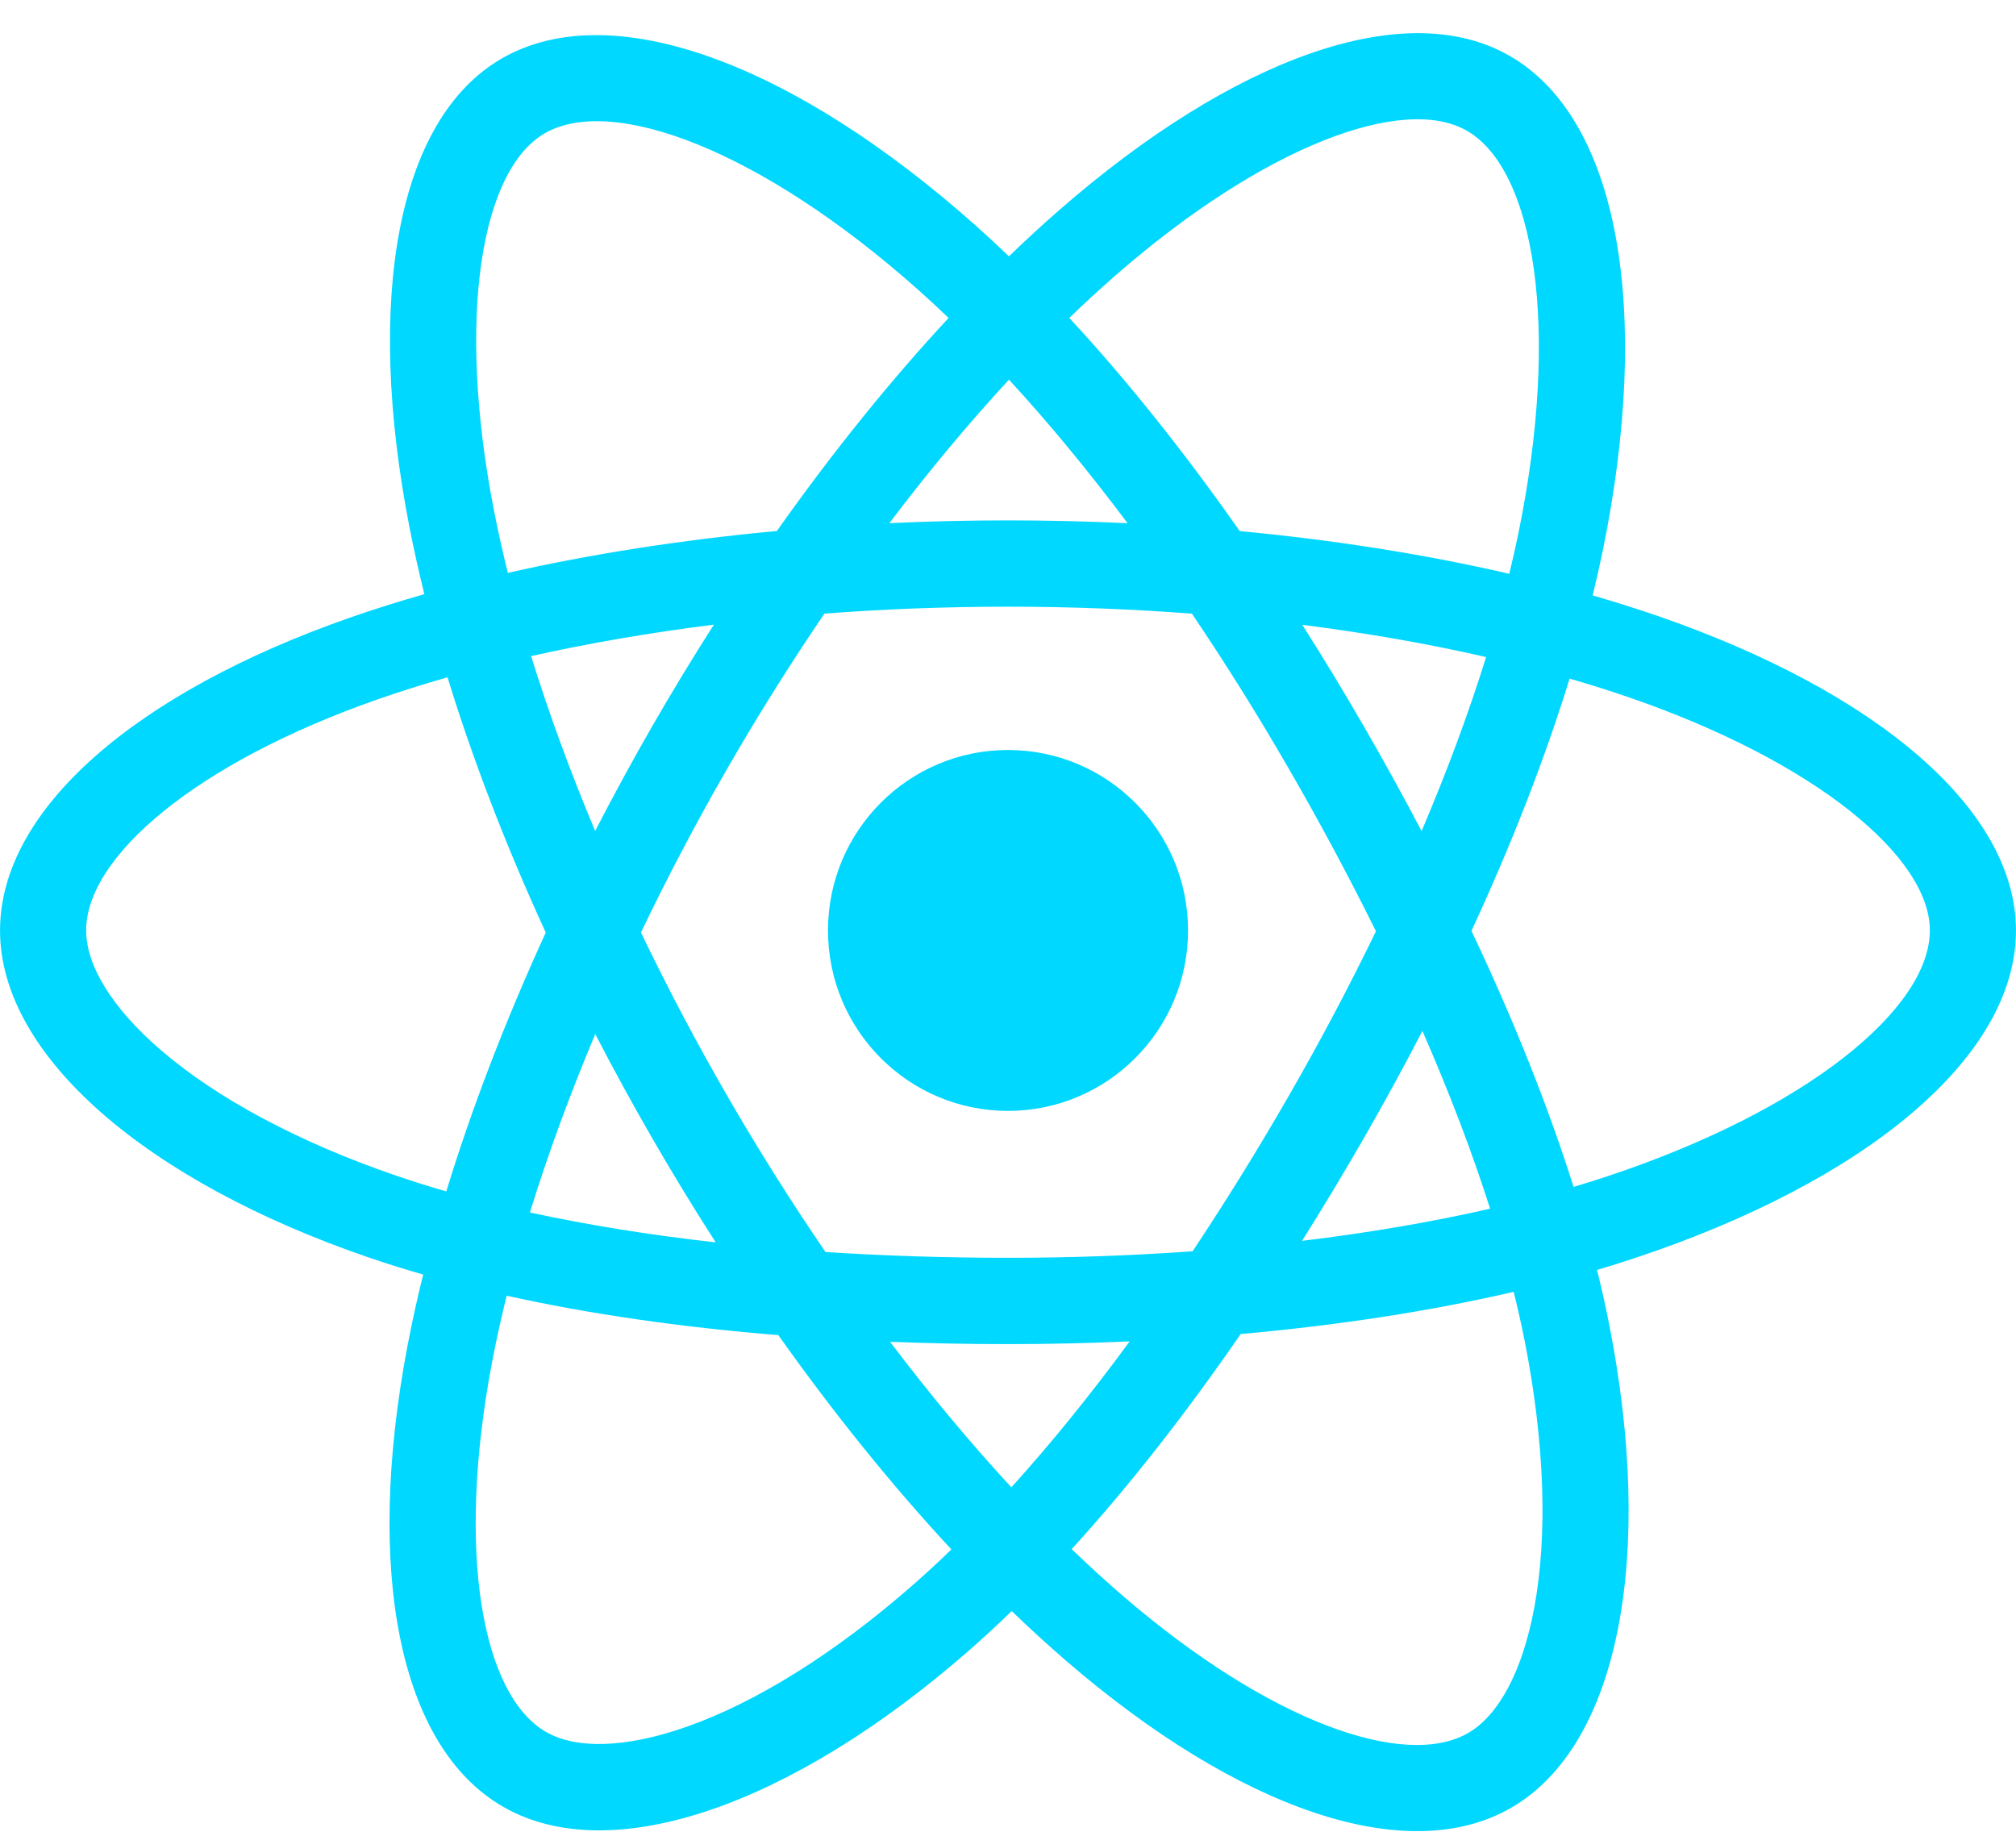 <svg width="56" height="51" viewBox="0 0 56 51" fill="none" xmlns="http://www.w3.org/2000/svg">
<path d="M46.043 17.11C45.447 16.905 44.846 16.716 44.24 16.541C44.342 16.124 44.436 15.713 44.519 15.308C45.883 8.668 44.991 3.318 41.944 1.557C39.023 -0.132 34.245 1.629 29.42 5.839C28.945 6.254 28.48 6.682 28.026 7.121C27.722 6.829 27.413 6.543 27.098 6.262C22.041 1.761 16.973 -0.136 13.929 1.63C11.01 3.324 10.146 8.353 11.374 14.646C11.497 15.27 11.635 15.89 11.788 16.506C11.071 16.71 10.379 16.928 9.716 17.16C3.787 19.232 0.001 22.48 0.001 25.848C0.001 29.327 4.066 32.817 10.241 34.933C10.741 35.104 11.246 35.262 11.755 35.408C11.589 36.072 11.443 36.74 11.315 37.412C10.144 43.596 11.058 48.506 13.969 50.189C16.976 51.928 22.022 50.141 26.935 45.835C27.333 45.485 27.723 45.125 28.103 44.756C28.595 45.231 29.1 45.693 29.617 46.14C34.377 50.246 39.077 51.904 41.985 50.216C44.989 48.473 45.965 43.198 44.697 36.78C44.597 36.277 44.486 35.777 44.362 35.28C44.716 35.175 45.064 35.066 45.403 34.953C51.822 32.821 55.999 29.374 55.999 25.848C55.999 22.467 52.091 19.198 46.043 17.11ZM44.651 32.677C44.344 32.779 44.03 32.877 43.71 32.972C43.001 30.723 42.045 28.331 40.874 25.86C41.991 23.448 42.911 21.086 43.6 18.852C44.173 19.018 44.728 19.193 45.264 19.378C50.446 21.167 53.607 23.811 53.607 25.848C53.607 28.018 50.194 30.836 44.651 32.677ZM42.351 37.246C42.911 40.084 42.991 42.65 42.62 44.655C42.286 46.458 41.616 47.659 40.786 48.141C39.022 49.165 35.248 47.834 31.177 44.322C30.696 43.906 30.227 43.477 29.769 43.035C31.347 41.305 32.924 39.294 34.463 37.06C37.171 36.819 39.728 36.425 42.047 35.888C42.159 36.338 42.26 36.791 42.351 37.246ZM19.092 47.964C17.368 48.574 15.995 48.592 15.164 48.112C13.398 47.09 12.664 43.148 13.665 37.859C13.784 37.234 13.921 36.613 14.074 35.995C16.368 36.504 18.907 36.87 21.62 37.09C23.17 39.276 24.793 41.285 26.428 43.044C26.08 43.382 25.724 43.71 25.361 44.029C23.188 45.934 21.011 47.284 19.092 47.964ZM11.015 32.664C8.284 31.728 6.029 30.512 4.483 29.185C3.094 27.993 2.393 26.809 2.393 25.848C2.393 23.804 5.433 21.196 10.503 19.424C11.119 19.209 11.763 19.006 12.431 18.816C13.132 21.101 14.051 23.491 15.16 25.907C14.037 28.358 13.104 30.786 12.397 33.098C11.932 32.964 11.472 32.82 11.015 32.664ZM13.722 14.186C12.67 8.794 13.369 4.726 15.128 3.706C17.001 2.618 21.144 4.169 25.51 8.055C25.795 8.309 26.075 8.569 26.35 8.833C24.723 10.584 23.116 12.578 21.58 14.751C18.946 14.996 16.425 15.389 14.107 15.915C13.964 15.342 13.836 14.765 13.722 14.186ZM37.878 20.166C37.33 19.218 36.762 18.282 36.175 17.358C37.961 17.585 39.673 17.885 41.281 18.253C40.798 19.804 40.197 21.425 39.489 23.087C38.971 22.103 38.434 21.129 37.878 20.166ZM28.027 10.547C29.13 11.745 30.235 13.084 31.322 14.535C29.117 14.431 26.909 14.43 24.704 14.534C25.792 13.095 26.906 11.759 28.027 10.547ZM18.113 20.182C17.564 21.137 17.037 22.105 16.532 23.085C15.836 21.429 15.24 19.8 14.753 18.227C16.351 17.869 18.055 17.576 19.83 17.353C19.236 18.283 18.663 19.226 18.113 20.182ZM19.881 34.514C18.047 34.308 16.317 34.03 14.72 33.682C15.214 32.081 15.824 30.418 16.535 28.726C17.042 29.706 17.571 30.675 18.123 31.63C18.69 32.613 19.278 33.575 19.881 34.514ZM28.093 41.318C26.959 40.092 25.828 38.735 24.724 37.276C25.796 37.318 26.889 37.34 28 37.34C29.142 37.34 30.27 37.314 31.38 37.264C30.29 38.75 29.189 40.109 28.093 41.318ZM39.511 28.639C40.26 30.35 40.891 32.004 41.392 33.578C39.768 33.949 38.015 34.248 36.168 34.471C36.76 33.53 37.333 32.578 37.887 31.614C38.45 30.635 38.992 29.643 39.511 28.639ZM35.815 30.416C34.967 31.893 34.071 33.342 33.128 34.761C31.422 34.882 29.711 34.943 28 34.942C26.257 34.942 24.562 34.887 22.93 34.781C21.963 33.365 21.05 31.914 20.193 30.429C19.34 28.952 18.543 27.443 17.804 25.905C18.541 24.367 19.336 22.858 20.186 21.38L20.186 21.38C21.036 19.901 21.942 18.456 22.901 17.046C24.566 16.92 26.274 16.854 28 16.854C29.734 16.854 31.444 16.921 33.109 17.048C34.059 18.455 34.959 19.896 35.807 21.367C36.66 22.842 37.465 24.344 38.221 25.871C37.473 27.414 36.67 28.93 35.815 30.416ZM40.75 3.634C42.625 4.718 43.354 9.091 42.176 14.824C42.101 15.19 42.016 15.562 41.924 15.94C39.601 15.403 37.078 15.003 34.437 14.754C32.898 12.558 31.304 10.56 29.703 8.832C30.122 8.426 30.552 8.031 30.991 7.647C35.125 4.04 38.989 2.616 40.75 3.634ZM28 20.835C30.762 20.835 33.001 23.079 33.001 25.848C33.001 28.617 30.762 30.861 28 30.861C25.238 30.861 23 28.617 23 25.848C23 23.079 25.238 20.835 28 20.835Z" fill="#00D8FF"/>
</svg>
